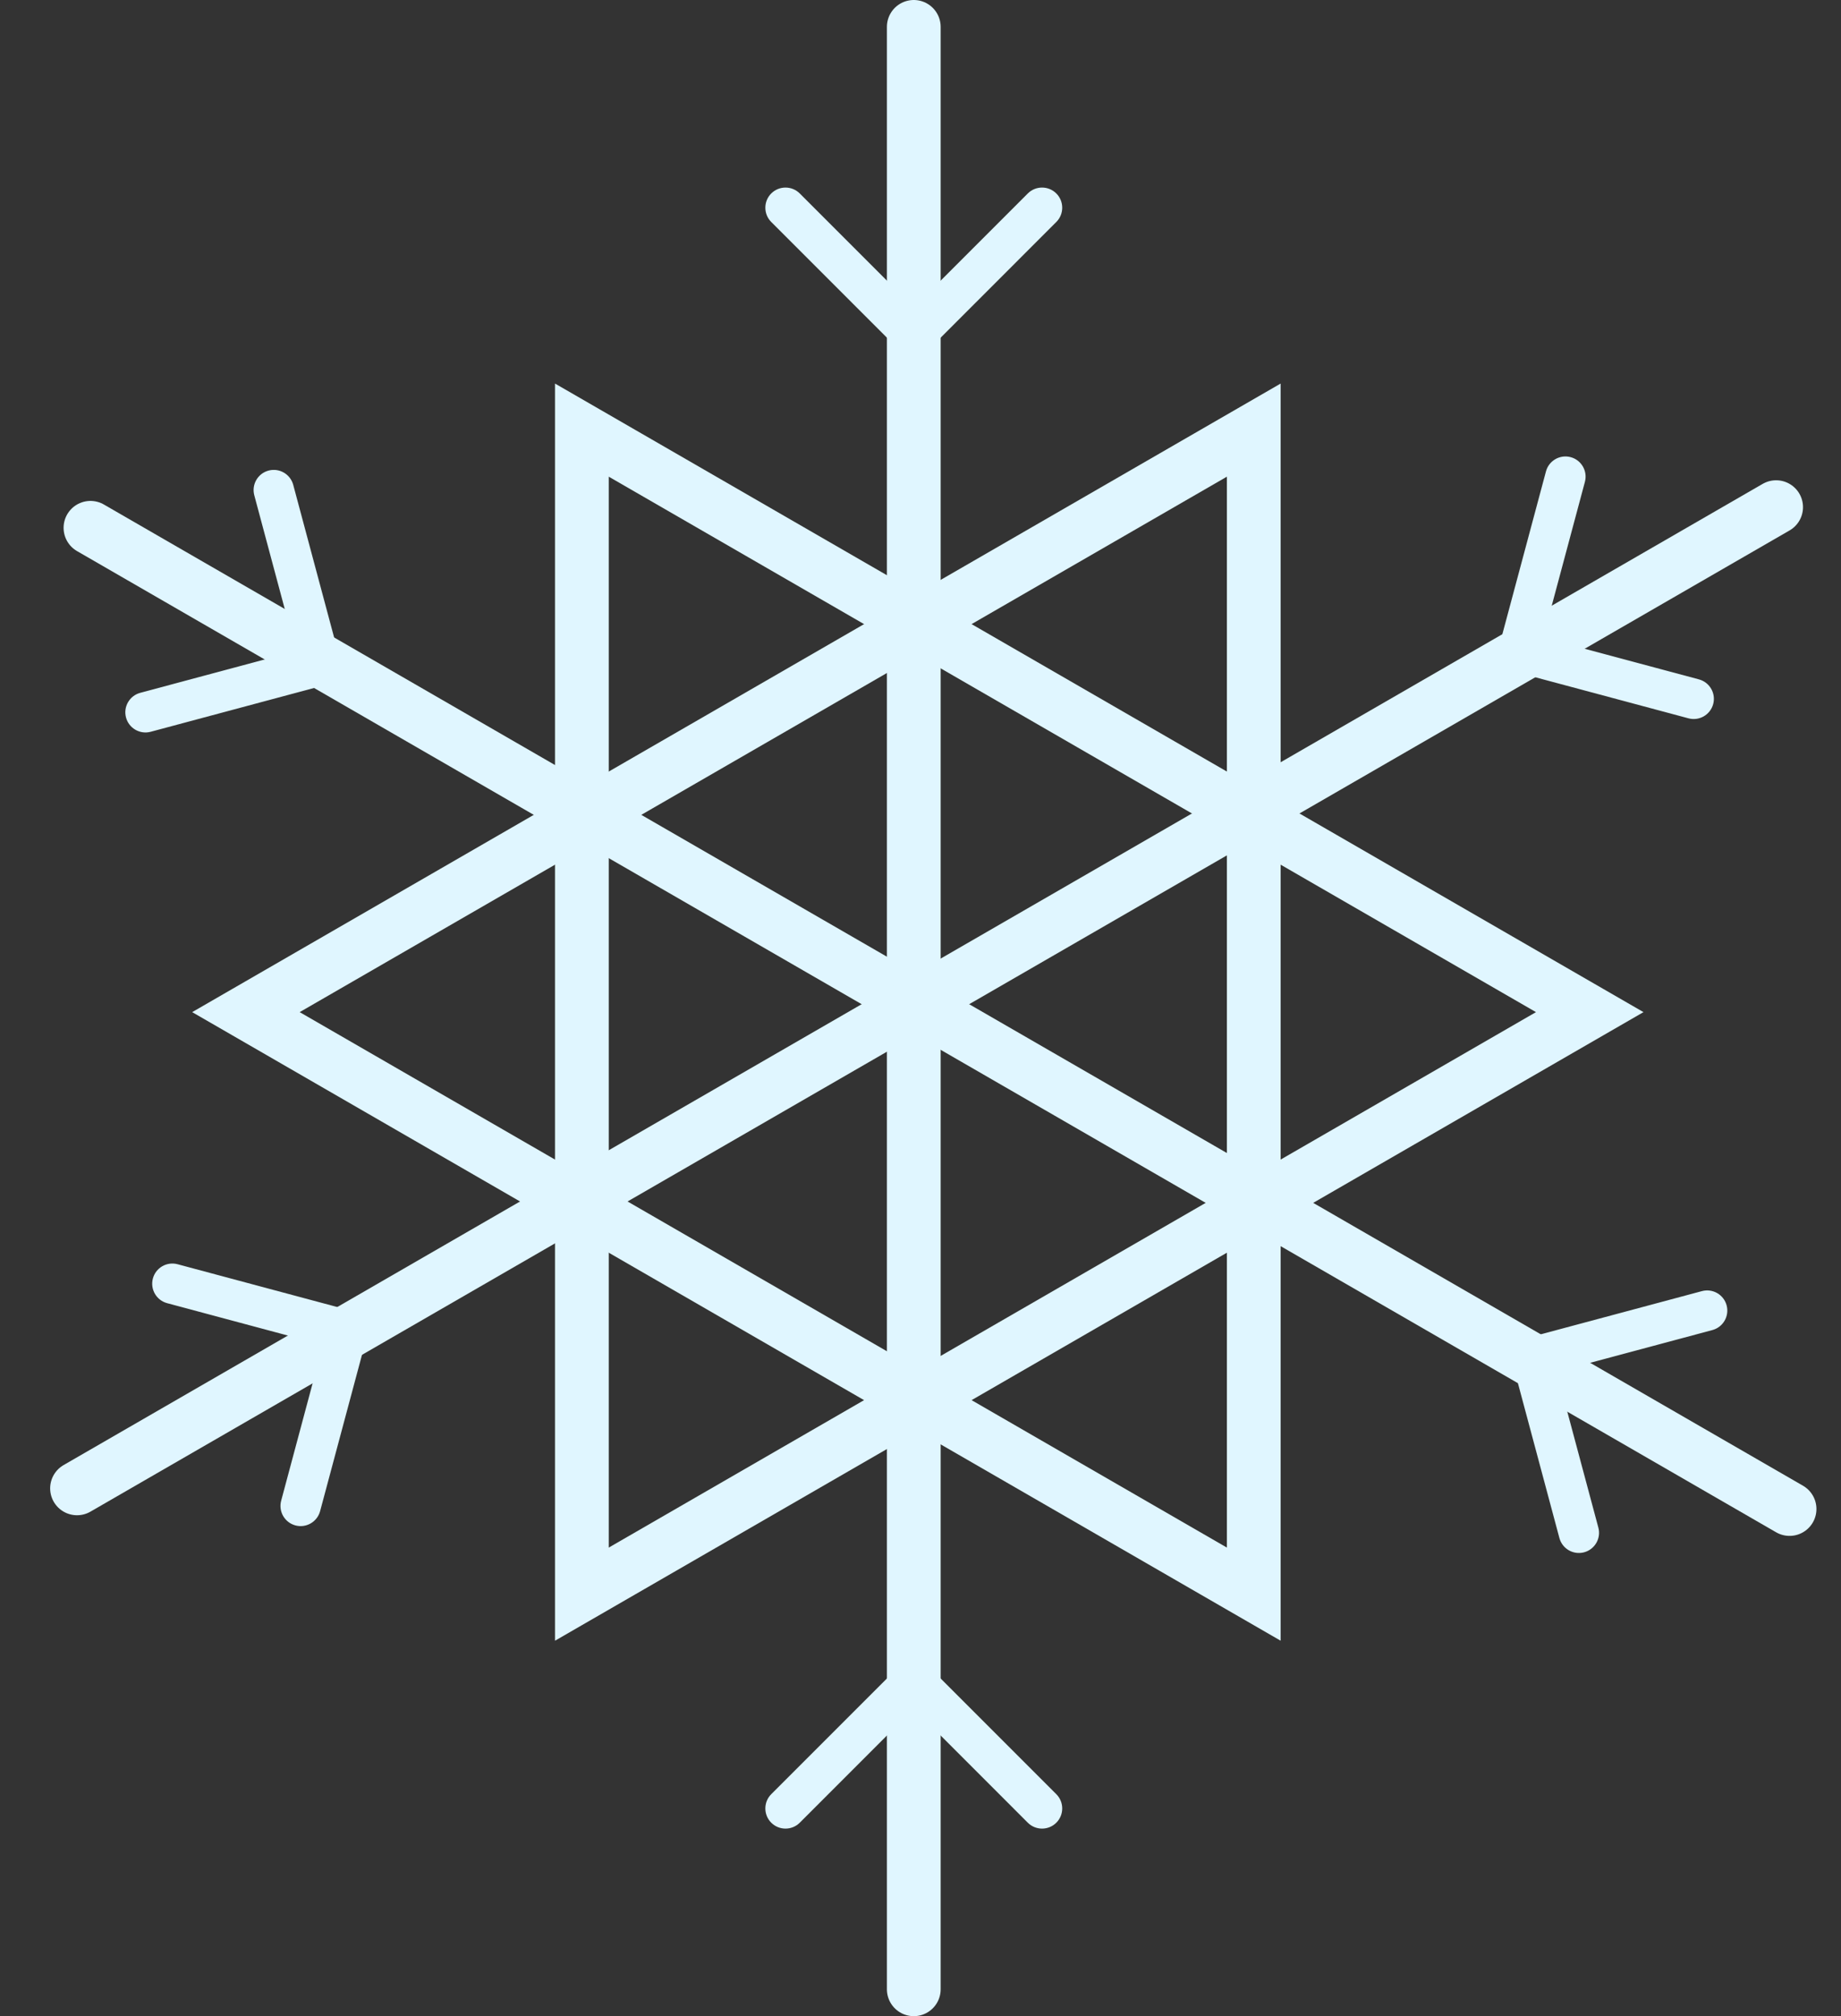 <svg width="137" height="150" viewBox="0 0 137 150" fill="none" xmlns="http://www.w3.org/2000/svg">
<rect x="0" y="0" width="137" height="150" fill="#333333" stroke="none"/>
<path d="M43.301 118.603L118.301 75.301L43.301 32L43.301 118.603Z" stroke="#E0F6FF" stroke-width="4" stroke-linecap="round"/>
<path d="M93.301 32L93.301 118.603L18.301 75.301L93.301 32Z" stroke="#E0F6FF" stroke-width="4" stroke-linecap="round"/>
<line x1="68" y1="148" x2="68" y2="2" stroke="#E0F6FF" stroke-width="4" stroke-linecap="round"/>
<line x1="6.732" y1="39.268" x2="133.172" y2="112.268" stroke="#E0F6FF" stroke-width="4" stroke-linecap="round"/>
<line x1="132.172" y1="37.732" x2="5.732" y2="110.732" stroke="#E0F6FF" stroke-width="4" stroke-linecap="round"/>
<path d="M69.5 24C69.5 23.172 68.828 22.5 68 22.5C67.172 22.5 66.5 23.172 66.5 24L69.5 24ZM66.939 26.061C67.525 26.646 68.475 26.646 69.061 26.061L78.607 16.515C79.192 15.929 79.192 14.979 78.607 14.393C78.021 13.808 77.071 13.808 76.485 14.393L68 22.879L59.515 14.393C58.929 13.808 57.979 13.808 57.393 14.393C56.808 14.979 56.808 15.929 57.393 16.515L66.939 26.061ZM66.5 24L66.5 25L69.5 25L69.5 24L66.5 24Z" fill="#E0F6FF"/>
<path d="M114.616 49.299C115.333 48.885 115.579 47.967 115.165 47.25C114.751 46.533 113.833 46.287 113.116 46.701L114.616 49.299ZM111.551 48.112C111.337 48.912 111.812 49.734 112.612 49.949L125.652 53.443C126.452 53.657 127.274 53.182 127.489 52.382C127.703 51.582 127.228 50.76 126.428 50.545L114.837 47.439L117.943 35.848C118.157 35.048 117.682 34.225 116.882 34.011C116.082 33.797 115.26 34.272 115.045 35.072L111.551 48.112ZM113.116 46.701L112.25 47.201L113.75 49.799L114.616 49.299L113.116 46.701Z" fill="#E0F6FF"/>
<path d="M24.25 98.201C23.533 98.615 23.287 99.533 23.701 100.25C24.115 100.967 25.033 101.213 25.75 100.799L24.25 98.201ZM27.315 99.388C27.529 98.588 27.054 97.766 26.254 97.551L13.214 94.057C12.414 93.843 11.591 94.317 11.377 95.118C11.163 95.918 11.638 96.74 12.438 96.955L24.029 100.061L20.923 111.652C20.709 112.452 21.183 113.274 21.984 113.489C22.784 113.703 23.606 113.228 23.821 112.428L27.315 99.388ZM25.75 100.799L26.616 100.299L25.116 97.701L24.25 98.201L25.75 100.799Z" fill="#E0F6FF"/>
<path d="M114.116 102.799C114.833 103.213 115.751 102.967 116.165 102.25C116.579 101.533 116.333 100.615 115.616 100.201L114.116 102.799ZM113.612 99.551C112.812 99.766 112.337 100.588 112.551 101.388L116.045 114.428C116.26 115.228 117.082 115.703 117.882 115.489C118.682 115.274 119.157 114.452 118.943 113.652L115.837 102.061L127.428 98.955C128.228 98.74 128.703 97.918 128.489 97.118C128.274 96.317 127.452 95.843 126.652 96.057L113.612 99.551ZM115.616 100.201L114.75 99.701L113.25 102.299L114.116 102.799L115.616 100.201Z" fill="#E0F6FF"/>
<path d="M23.75 47.701C23.033 47.287 22.115 47.533 21.701 48.25C21.287 48.967 21.533 49.885 22.25 50.299L23.75 47.701ZM24.254 50.949C25.054 50.734 25.529 49.912 25.315 49.112L21.821 36.072C21.606 35.272 20.784 34.797 19.984 35.011C19.183 35.225 18.709 36.048 18.923 36.848L22.029 48.439L10.438 51.545C9.638 51.76 9.163 52.582 9.377 53.382C9.592 54.182 10.414 54.657 11.214 54.443L24.254 50.949ZM22.25 50.299L23.116 50.799L24.616 48.201L23.75 47.701L22.25 50.299Z" fill="#E0F6FF"/>
<path d="M66.5 126C66.5 126.828 67.172 127.5 68 127.5C68.828 127.5 69.5 126.828 69.5 126H66.5ZM69.061 123.939C68.475 123.354 67.525 123.354 66.939 123.939L57.393 133.485C56.808 134.071 56.808 135.021 57.393 135.607C57.979 136.192 58.929 136.192 59.515 135.607L68 127.121L76.485 135.607C77.071 136.192 78.021 136.192 78.607 135.607C79.192 135.021 79.192 134.071 78.607 133.485L69.061 123.939ZM69.5 126V125H66.5V126H69.5Z" fill="#E0F6FF"/>
</svg>
